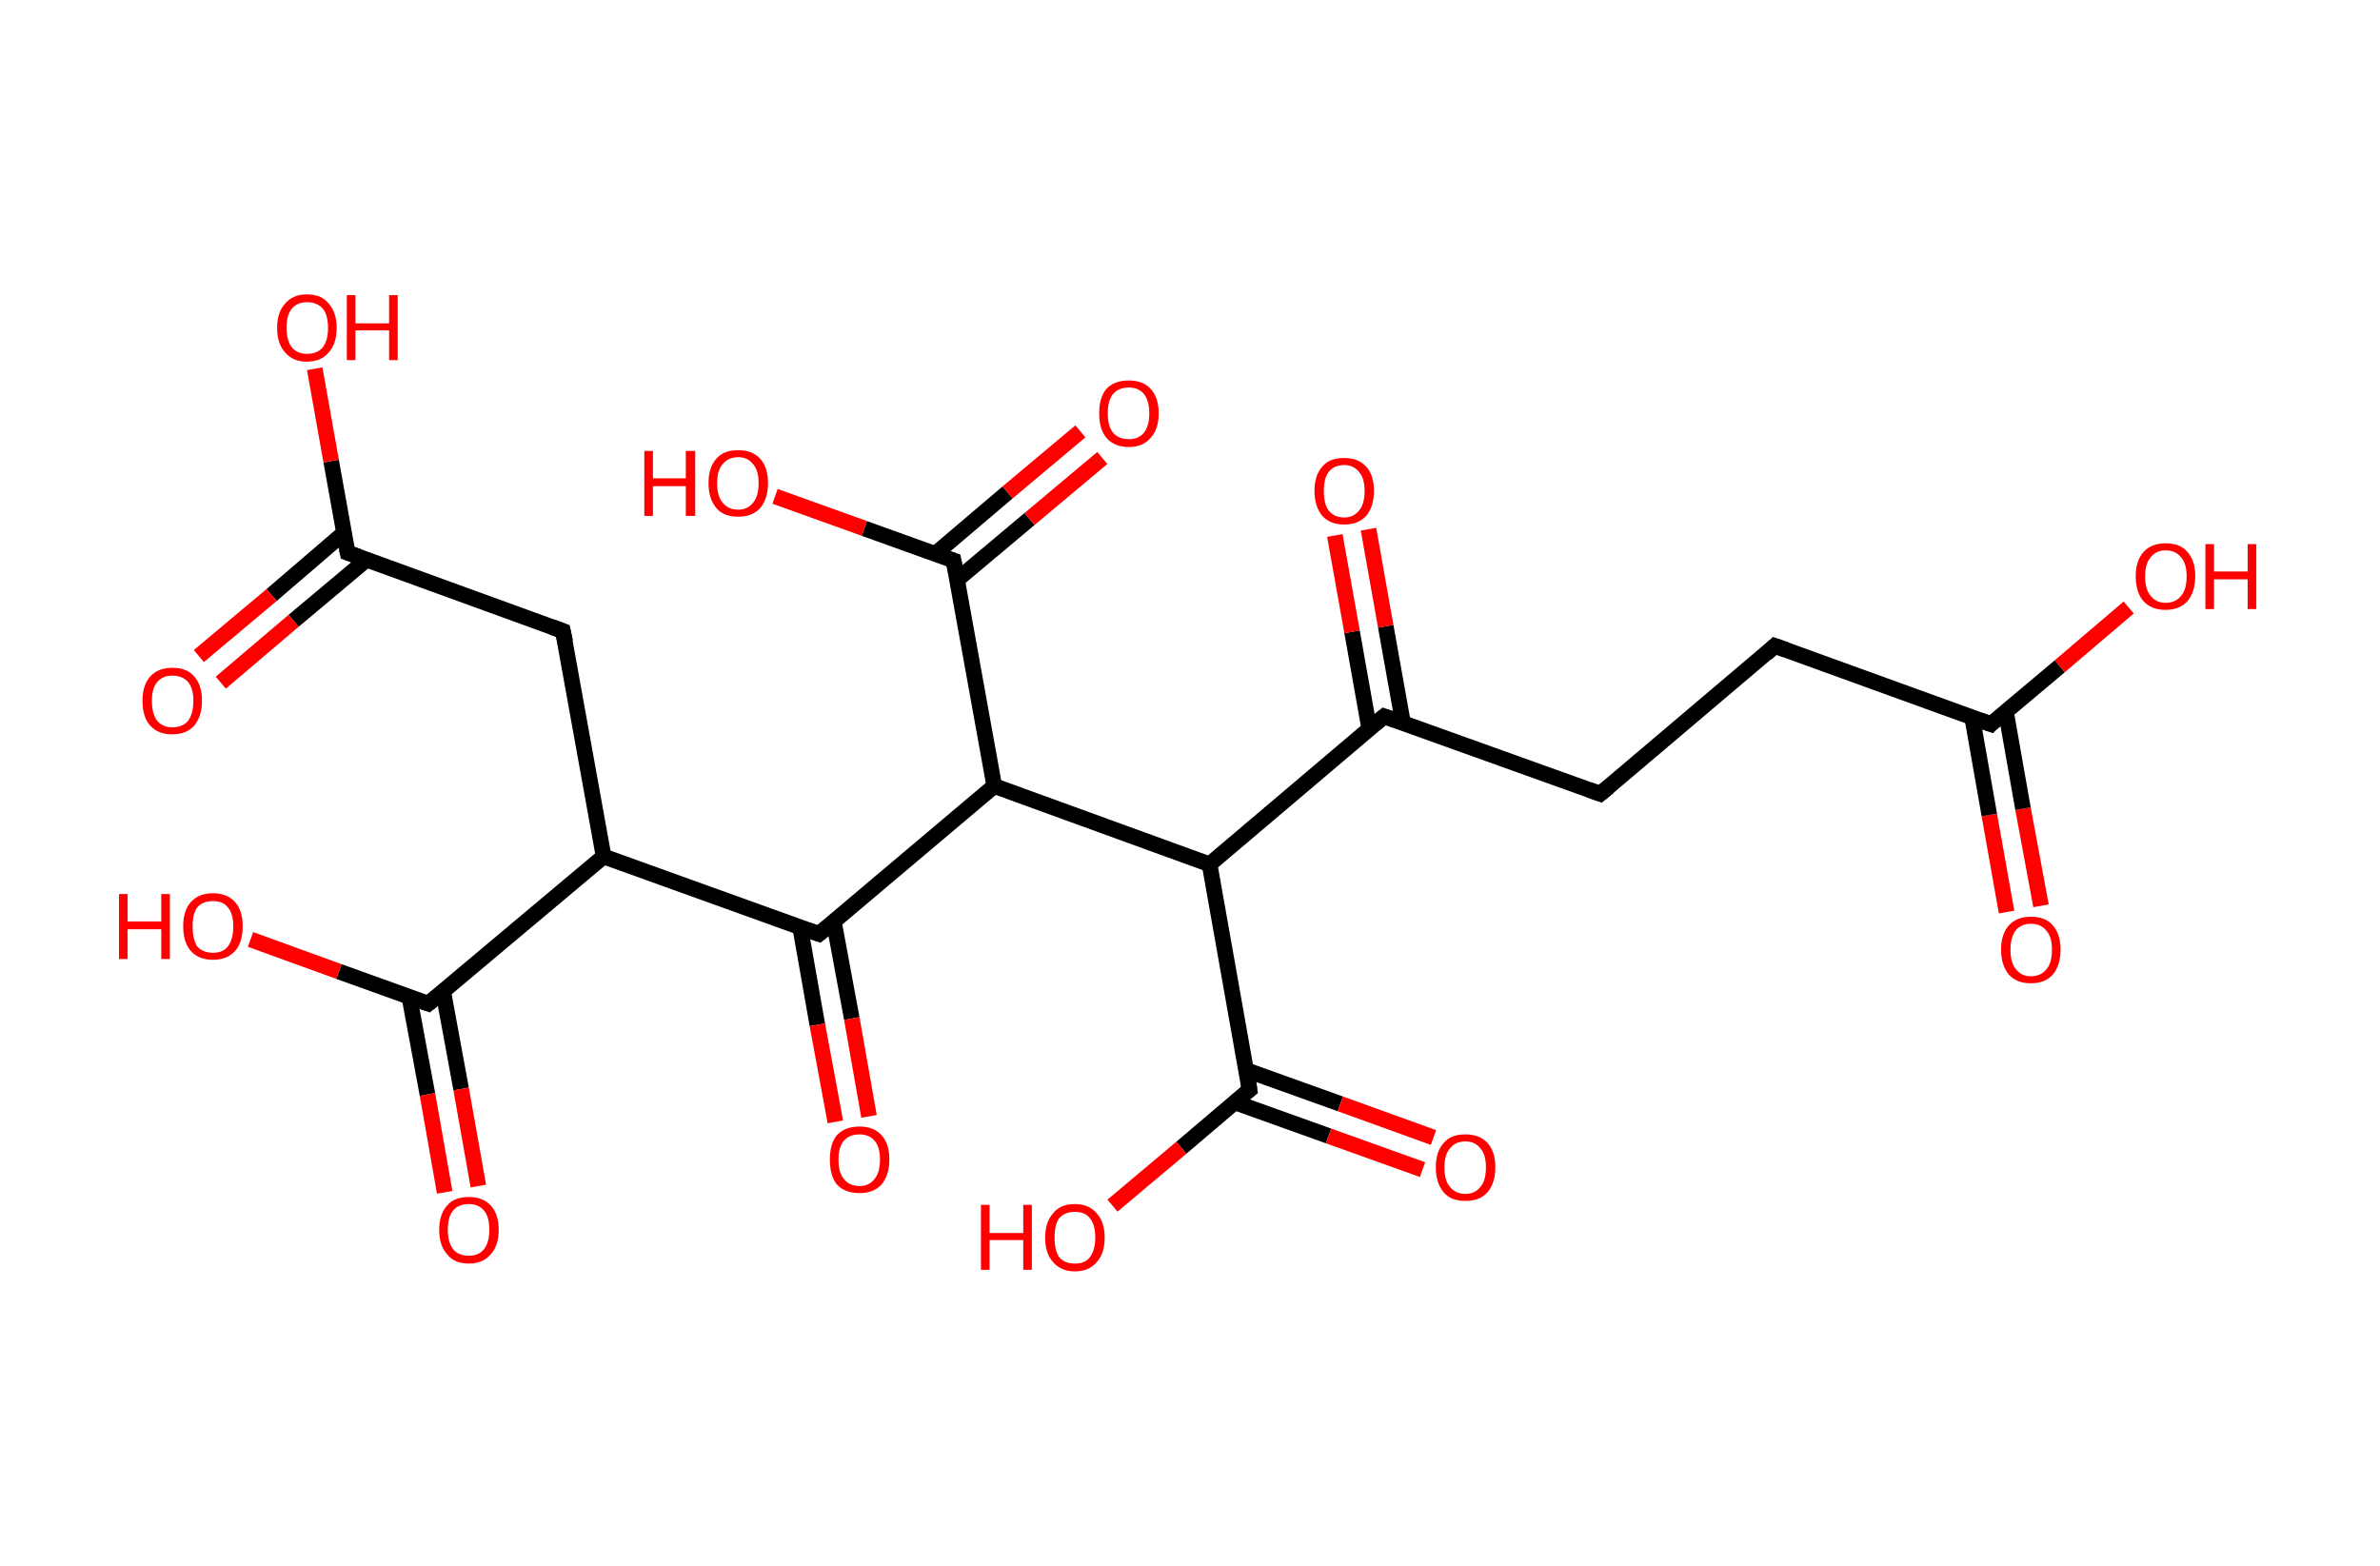 <?xml version='1.0' encoding='ASCII' standalone='yes'?>
<svg xmlns="http://www.w3.org/2000/svg" xmlns:rdkit="http://www.rdkit.org/xml" xmlns:xlink="http://www.w3.org/1999/xlink" version="1.1" baseProfile="full" xml:space="preserve" width="304px" height="200px" viewBox="0 0 304 200">
<!-- END OF HEADER -->
<rect style="opacity:1.0;fill:#FFFFFF;stroke:none" width="304.0" height="200.0" x="0.0" y="0.0"> </rect>
<path class="bond-0 atom-0 atom-1" d="M 256.3,116.5 L 254.1,104.1" style="fill:none;fill-rule:evenodd;stroke:#FF0000;stroke-width:2.0px;stroke-linecap:butt;stroke-linejoin:miter;stroke-opacity:1"/>
<path class="bond-0 atom-0 atom-1" d="M 254.1,104.1 L 251.9,91.6" style="fill:none;fill-rule:evenodd;stroke:#000000;stroke-width:2.0px;stroke-linecap:butt;stroke-linejoin:miter;stroke-opacity:1"/>
<path class="bond-0 atom-0 atom-1" d="M 260.7,115.7 L 258.4,103.3" style="fill:none;fill-rule:evenodd;stroke:#FF0000;stroke-width:2.0px;stroke-linecap:butt;stroke-linejoin:miter;stroke-opacity:1"/>
<path class="bond-0 atom-0 atom-1" d="M 258.4,103.3 L 256.2,90.8" style="fill:none;fill-rule:evenodd;stroke:#000000;stroke-width:2.0px;stroke-linecap:butt;stroke-linejoin:miter;stroke-opacity:1"/>
<path class="bond-1 atom-1 atom-2" d="M 254.3,92.5 L 263.1,85.1" style="fill:none;fill-rule:evenodd;stroke:#000000;stroke-width:2.0px;stroke-linecap:butt;stroke-linejoin:miter;stroke-opacity:1"/>
<path class="bond-1 atom-1 atom-2" d="M 263.1,85.1 L 271.9,77.6" style="fill:none;fill-rule:evenodd;stroke:#FF0000;stroke-width:2.0px;stroke-linecap:butt;stroke-linejoin:miter;stroke-opacity:1"/>
<path class="bond-2 atom-1 atom-3" d="M 254.3,92.5 L 226.7,82.5" style="fill:none;fill-rule:evenodd;stroke:#000000;stroke-width:2.0px;stroke-linecap:butt;stroke-linejoin:miter;stroke-opacity:1"/>
<path class="bond-3 atom-3 atom-4" d="M 226.7,82.5 L 204.4,101.4" style="fill:none;fill-rule:evenodd;stroke:#000000;stroke-width:2.0px;stroke-linecap:butt;stroke-linejoin:miter;stroke-opacity:1"/>
<path class="bond-4 atom-4 atom-5" d="M 204.4,101.4 L 176.8,91.5" style="fill:none;fill-rule:evenodd;stroke:#000000;stroke-width:2.0px;stroke-linecap:butt;stroke-linejoin:miter;stroke-opacity:1"/>
<path class="bond-5 atom-5 atom-6" d="M 179.2,92.3 L 177.0,80.0" style="fill:none;fill-rule:evenodd;stroke:#000000;stroke-width:2.0px;stroke-linecap:butt;stroke-linejoin:miter;stroke-opacity:1"/>
<path class="bond-5 atom-5 atom-6" d="M 177.0,80.0 L 174.8,67.6" style="fill:none;fill-rule:evenodd;stroke:#FF0000;stroke-width:2.0px;stroke-linecap:butt;stroke-linejoin:miter;stroke-opacity:1"/>
<path class="bond-5 atom-5 atom-6" d="M 174.9,93.1 L 172.7,80.7" style="fill:none;fill-rule:evenodd;stroke:#000000;stroke-width:2.0px;stroke-linecap:butt;stroke-linejoin:miter;stroke-opacity:1"/>
<path class="bond-5 atom-5 atom-6" d="M 172.7,80.7 L 170.5,68.4" style="fill:none;fill-rule:evenodd;stroke:#FF0000;stroke-width:2.0px;stroke-linecap:butt;stroke-linejoin:miter;stroke-opacity:1"/>
<path class="bond-6 atom-5 atom-7" d="M 176.8,91.5 L 154.5,110.4" style="fill:none;fill-rule:evenodd;stroke:#000000;stroke-width:2.0px;stroke-linecap:butt;stroke-linejoin:miter;stroke-opacity:1"/>
<path class="bond-7 atom-7 atom-8" d="M 154.5,110.4 L 159.6,139.2" style="fill:none;fill-rule:evenodd;stroke:#000000;stroke-width:2.0px;stroke-linecap:butt;stroke-linejoin:miter;stroke-opacity:1"/>
<path class="bond-8 atom-8 atom-9" d="M 157.7,140.8 L 169.7,145.1" style="fill:none;fill-rule:evenodd;stroke:#000000;stroke-width:2.0px;stroke-linecap:butt;stroke-linejoin:miter;stroke-opacity:1"/>
<path class="bond-8 atom-8 atom-9" d="M 169.7,145.1 L 181.7,149.4" style="fill:none;fill-rule:evenodd;stroke:#FF0000;stroke-width:2.0px;stroke-linecap:butt;stroke-linejoin:miter;stroke-opacity:1"/>
<path class="bond-8 atom-8 atom-9" d="M 159.2,136.7 L 171.2,141.0" style="fill:none;fill-rule:evenodd;stroke:#000000;stroke-width:2.0px;stroke-linecap:butt;stroke-linejoin:miter;stroke-opacity:1"/>
<path class="bond-8 atom-8 atom-9" d="M 171.2,141.0 L 183.1,145.3" style="fill:none;fill-rule:evenodd;stroke:#FF0000;stroke-width:2.0px;stroke-linecap:butt;stroke-linejoin:miter;stroke-opacity:1"/>
<path class="bond-9 atom-8 atom-10" d="M 159.6,139.2 L 150.9,146.6" style="fill:none;fill-rule:evenodd;stroke:#000000;stroke-width:2.0px;stroke-linecap:butt;stroke-linejoin:miter;stroke-opacity:1"/>
<path class="bond-9 atom-8 atom-10" d="M 150.9,146.6 L 142.1,154.0" style="fill:none;fill-rule:evenodd;stroke:#FF0000;stroke-width:2.0px;stroke-linecap:butt;stroke-linejoin:miter;stroke-opacity:1"/>
<path class="bond-10 atom-7 atom-11" d="M 154.5,110.4 L 127.0,100.4" style="fill:none;fill-rule:evenodd;stroke:#000000;stroke-width:2.0px;stroke-linecap:butt;stroke-linejoin:miter;stroke-opacity:1"/>
<path class="bond-11 atom-11 atom-12" d="M 127.0,100.4 L 121.8,71.6" style="fill:none;fill-rule:evenodd;stroke:#000000;stroke-width:2.0px;stroke-linecap:butt;stroke-linejoin:miter;stroke-opacity:1"/>
<path class="bond-12 atom-12 atom-13" d="M 122.2,74.1 L 131.5,66.3" style="fill:none;fill-rule:evenodd;stroke:#000000;stroke-width:2.0px;stroke-linecap:butt;stroke-linejoin:miter;stroke-opacity:1"/>
<path class="bond-12 atom-12 atom-13" d="M 131.5,66.3 L 140.8,58.5" style="fill:none;fill-rule:evenodd;stroke:#FF0000;stroke-width:2.0px;stroke-linecap:butt;stroke-linejoin:miter;stroke-opacity:1"/>
<path class="bond-12 atom-12 atom-13" d="M 119.4,70.8 L 128.7,62.9" style="fill:none;fill-rule:evenodd;stroke:#000000;stroke-width:2.0px;stroke-linecap:butt;stroke-linejoin:miter;stroke-opacity:1"/>
<path class="bond-12 atom-12 atom-13" d="M 128.7,62.9 L 138.0,55.1" style="fill:none;fill-rule:evenodd;stroke:#FF0000;stroke-width:2.0px;stroke-linecap:butt;stroke-linejoin:miter;stroke-opacity:1"/>
<path class="bond-13 atom-12 atom-14" d="M 121.8,71.6 L 110.4,67.5" style="fill:none;fill-rule:evenodd;stroke:#000000;stroke-width:2.0px;stroke-linecap:butt;stroke-linejoin:miter;stroke-opacity:1"/>
<path class="bond-13 atom-12 atom-14" d="M 110.4,67.5 L 99.0,63.4" style="fill:none;fill-rule:evenodd;stroke:#FF0000;stroke-width:2.0px;stroke-linecap:butt;stroke-linejoin:miter;stroke-opacity:1"/>
<path class="bond-14 atom-11 atom-15" d="M 127.0,100.4 L 104.6,119.3" style="fill:none;fill-rule:evenodd;stroke:#000000;stroke-width:2.0px;stroke-linecap:butt;stroke-linejoin:miter;stroke-opacity:1"/>
<path class="bond-15 atom-15 atom-16" d="M 102.2,118.4 L 104.4,130.9" style="fill:none;fill-rule:evenodd;stroke:#000000;stroke-width:2.0px;stroke-linecap:butt;stroke-linejoin:miter;stroke-opacity:1"/>
<path class="bond-15 atom-15 atom-16" d="M 104.4,130.9 L 106.7,143.3" style="fill:none;fill-rule:evenodd;stroke:#FF0000;stroke-width:2.0px;stroke-linecap:butt;stroke-linejoin:miter;stroke-opacity:1"/>
<path class="bond-15 atom-15 atom-16" d="M 106.5,117.7 L 108.8,130.1" style="fill:none;fill-rule:evenodd;stroke:#000000;stroke-width:2.0px;stroke-linecap:butt;stroke-linejoin:miter;stroke-opacity:1"/>
<path class="bond-15 atom-15 atom-16" d="M 108.8,130.1 L 111.0,142.6" style="fill:none;fill-rule:evenodd;stroke:#FF0000;stroke-width:2.0px;stroke-linecap:butt;stroke-linejoin:miter;stroke-opacity:1"/>
<path class="bond-16 atom-15 atom-17" d="M 104.6,119.3 L 77.1,109.4" style="fill:none;fill-rule:evenodd;stroke:#000000;stroke-width:2.0px;stroke-linecap:butt;stroke-linejoin:miter;stroke-opacity:1"/>
<path class="bond-17 atom-17 atom-18" d="M 77.1,109.4 L 71.9,80.6" style="fill:none;fill-rule:evenodd;stroke:#000000;stroke-width:2.0px;stroke-linecap:butt;stroke-linejoin:miter;stroke-opacity:1"/>
<path class="bond-18 atom-18 atom-19" d="M 71.9,80.6 L 44.4,70.6" style="fill:none;fill-rule:evenodd;stroke:#000000;stroke-width:2.0px;stroke-linecap:butt;stroke-linejoin:miter;stroke-opacity:1"/>
<path class="bond-19 atom-19 atom-20" d="M 43.9,68.1 L 34.7,76.0" style="fill:none;fill-rule:evenodd;stroke:#000000;stroke-width:2.0px;stroke-linecap:butt;stroke-linejoin:miter;stroke-opacity:1"/>
<path class="bond-19 atom-19 atom-20" d="M 34.7,76.0 L 25.4,83.8" style="fill:none;fill-rule:evenodd;stroke:#FF0000;stroke-width:2.0px;stroke-linecap:butt;stroke-linejoin:miter;stroke-opacity:1"/>
<path class="bond-19 atom-19 atom-20" d="M 46.8,71.5 L 37.5,79.3" style="fill:none;fill-rule:evenodd;stroke:#000000;stroke-width:2.0px;stroke-linecap:butt;stroke-linejoin:miter;stroke-opacity:1"/>
<path class="bond-19 atom-19 atom-20" d="M 37.5,79.3 L 28.2,87.2" style="fill:none;fill-rule:evenodd;stroke:#FF0000;stroke-width:2.0px;stroke-linecap:butt;stroke-linejoin:miter;stroke-opacity:1"/>
<path class="bond-20 atom-19 atom-21" d="M 44.4,70.6 L 42.3,58.9" style="fill:none;fill-rule:evenodd;stroke:#000000;stroke-width:2.0px;stroke-linecap:butt;stroke-linejoin:miter;stroke-opacity:1"/>
<path class="bond-20 atom-19 atom-21" d="M 42.3,58.9 L 40.2,47.1" style="fill:none;fill-rule:evenodd;stroke:#FF0000;stroke-width:2.0px;stroke-linecap:butt;stroke-linejoin:miter;stroke-opacity:1"/>
<path class="bond-21 atom-17 atom-22" d="M 77.1,109.4 L 54.7,128.2" style="fill:none;fill-rule:evenodd;stroke:#000000;stroke-width:2.0px;stroke-linecap:butt;stroke-linejoin:miter;stroke-opacity:1"/>
<path class="bond-22 atom-22 atom-23" d="M 52.3,127.4 L 54.6,139.8" style="fill:none;fill-rule:evenodd;stroke:#000000;stroke-width:2.0px;stroke-linecap:butt;stroke-linejoin:miter;stroke-opacity:1"/>
<path class="bond-22 atom-22 atom-23" d="M 54.6,139.8 L 56.8,152.3" style="fill:none;fill-rule:evenodd;stroke:#FF0000;stroke-width:2.0px;stroke-linecap:butt;stroke-linejoin:miter;stroke-opacity:1"/>
<path class="bond-22 atom-22 atom-23" d="M 56.6,126.6 L 58.9,139.1" style="fill:none;fill-rule:evenodd;stroke:#000000;stroke-width:2.0px;stroke-linecap:butt;stroke-linejoin:miter;stroke-opacity:1"/>
<path class="bond-22 atom-22 atom-23" d="M 58.9,139.1 L 61.1,151.5" style="fill:none;fill-rule:evenodd;stroke:#FF0000;stroke-width:2.0px;stroke-linecap:butt;stroke-linejoin:miter;stroke-opacity:1"/>
<path class="bond-23 atom-22 atom-24" d="M 54.7,128.2 L 43.3,124.1" style="fill:none;fill-rule:evenodd;stroke:#000000;stroke-width:2.0px;stroke-linecap:butt;stroke-linejoin:miter;stroke-opacity:1"/>
<path class="bond-23 atom-22 atom-24" d="M 43.3,124.1 L 32.0,120.0" style="fill:none;fill-rule:evenodd;stroke:#FF0000;stroke-width:2.0px;stroke-linecap:butt;stroke-linejoin:miter;stroke-opacity:1"/>
<path d="M 254.7,92.1 L 254.3,92.5 L 252.9,92.0" style="fill:none;stroke:#000000;stroke-width:2.0px;stroke-linecap:butt;stroke-linejoin:miter;stroke-opacity:1;"/>
<path d="M 228.1,83.0 L 226.7,82.5 L 225.6,83.5" style="fill:none;stroke:#000000;stroke-width:2.0px;stroke-linecap:butt;stroke-linejoin:miter;stroke-opacity:1;"/>
<path d="M 205.5,100.5 L 204.4,101.4 L 203.0,100.9" style="fill:none;stroke:#000000;stroke-width:2.0px;stroke-linecap:butt;stroke-linejoin:miter;stroke-opacity:1;"/>
<path d="M 178.2,92.0 L 176.8,91.5 L 175.7,92.4" style="fill:none;stroke:#000000;stroke-width:2.0px;stroke-linecap:butt;stroke-linejoin:miter;stroke-opacity:1;"/>
<path d="M 159.4,137.7 L 159.6,139.2 L 159.2,139.5" style="fill:none;stroke:#000000;stroke-width:2.0px;stroke-linecap:butt;stroke-linejoin:miter;stroke-opacity:1;"/>
<path d="M 122.1,73.1 L 121.8,71.6 L 121.2,71.4" style="fill:none;stroke:#000000;stroke-width:2.0px;stroke-linecap:butt;stroke-linejoin:miter;stroke-opacity:1;"/>
<path d="M 105.7,118.4 L 104.6,119.3 L 103.2,118.8" style="fill:none;stroke:#000000;stroke-width:2.0px;stroke-linecap:butt;stroke-linejoin:miter;stroke-opacity:1;"/>
<path d="M 72.2,82.0 L 71.9,80.6 L 70.5,80.1" style="fill:none;stroke:#000000;stroke-width:2.0px;stroke-linecap:butt;stroke-linejoin:miter;stroke-opacity:1;"/>
<path d="M 45.8,71.1 L 44.4,70.6 L 44.3,70.1" style="fill:none;stroke:#000000;stroke-width:2.0px;stroke-linecap:butt;stroke-linejoin:miter;stroke-opacity:1;"/>
<path d="M 55.8,127.3 L 54.7,128.2 L 54.1,128.0" style="fill:none;stroke:#000000;stroke-width:2.0px;stroke-linecap:butt;stroke-linejoin:miter;stroke-opacity:1;"/>
<path class="atom-0" d="M 255.6 121.3 Q 255.6 119.3, 256.6 118.2 Q 257.6 117.1, 259.4 117.1 Q 261.3 117.1, 262.2 118.2 Q 263.2 119.3, 263.2 121.3 Q 263.2 123.3, 262.2 124.5 Q 261.2 125.6, 259.4 125.6 Q 257.6 125.6, 256.6 124.5 Q 255.6 123.3, 255.6 121.3 M 259.4 124.7 Q 260.7 124.7, 261.4 123.8 Q 262.1 123.0, 262.1 121.3 Q 262.1 119.7, 261.4 118.9 Q 260.7 118.0, 259.4 118.0 Q 258.2 118.0, 257.5 118.8 Q 256.8 119.7, 256.8 121.3 Q 256.8 123.0, 257.5 123.8 Q 258.2 124.7, 259.4 124.7 " fill="#FF0000"/>
<path class="atom-2" d="M 272.8 73.6 Q 272.8 71.6, 273.8 70.5 Q 274.8 69.4, 276.6 69.4 Q 278.5 69.4, 279.4 70.5 Q 280.4 71.6, 280.4 73.6 Q 280.4 75.6, 279.4 76.8 Q 278.4 77.9, 276.6 77.9 Q 274.8 77.9, 273.8 76.8 Q 272.8 75.7, 272.8 73.6 M 276.6 77.0 Q 277.9 77.0, 278.6 76.1 Q 279.3 75.3, 279.3 73.6 Q 279.3 72.0, 278.6 71.2 Q 277.9 70.3, 276.6 70.3 Q 275.4 70.3, 274.7 71.2 Q 274.0 72.0, 274.0 73.6 Q 274.0 75.3, 274.7 76.1 Q 275.4 77.0, 276.6 77.0 " fill="#FF0000"/>
<path class="atom-2" d="M 281.7 69.5 L 282.8 69.5 L 282.8 73.0 L 287.1 73.0 L 287.1 69.5 L 288.2 69.5 L 288.2 77.8 L 287.1 77.8 L 287.1 74.0 L 282.8 74.0 L 282.8 77.8 L 281.7 77.8 L 281.7 69.5 " fill="#FF0000"/>
<path class="atom-6" d="M 167.9 62.7 Q 167.9 60.7, 168.9 59.6 Q 169.8 58.5, 171.7 58.5 Q 173.5 58.5, 174.5 59.6 Q 175.5 60.7, 175.5 62.7 Q 175.5 64.7, 174.5 65.9 Q 173.5 67.0, 171.7 67.0 Q 169.9 67.0, 168.9 65.9 Q 167.9 64.7, 167.9 62.7 M 171.7 66.1 Q 172.9 66.1, 173.6 65.2 Q 174.3 64.4, 174.3 62.7 Q 174.3 61.1, 173.6 60.3 Q 172.9 59.4, 171.7 59.4 Q 170.4 59.4, 169.7 60.3 Q 169.1 61.1, 169.1 62.7 Q 169.1 64.4, 169.7 65.2 Q 170.4 66.1, 171.7 66.1 " fill="#FF0000"/>
<path class="atom-9" d="M 183.4 149.1 Q 183.4 147.1, 184.4 146.0 Q 185.3 144.9, 187.2 144.9 Q 189.0 144.9, 190.0 146.0 Q 191.0 147.1, 191.0 149.1 Q 191.0 151.1, 190.0 152.3 Q 189.0 153.4, 187.2 153.4 Q 185.3 153.4, 184.4 152.3 Q 183.4 151.1, 183.4 149.1 M 187.2 152.5 Q 188.4 152.5, 189.1 151.6 Q 189.8 150.8, 189.8 149.1 Q 189.8 147.5, 189.1 146.7 Q 188.4 145.8, 187.2 145.8 Q 185.9 145.8, 185.2 146.7 Q 184.5 147.5, 184.5 149.1 Q 184.5 150.8, 185.2 151.6 Q 185.9 152.5, 187.2 152.5 " fill="#FF0000"/>
<path class="atom-10" d="M 125.3 153.9 L 126.4 153.9 L 126.4 157.5 L 130.7 157.5 L 130.7 153.9 L 131.8 153.9 L 131.8 162.2 L 130.7 162.2 L 130.7 158.4 L 126.4 158.4 L 126.4 162.2 L 125.3 162.2 L 125.3 153.9 " fill="#FF0000"/>
<path class="atom-10" d="M 133.5 158.1 Q 133.5 156.1, 134.5 155.0 Q 135.4 153.8, 137.3 153.8 Q 139.1 153.8, 140.1 155.0 Q 141.1 156.1, 141.1 158.1 Q 141.1 160.1, 140.1 161.2 Q 139.1 162.4, 137.3 162.4 Q 135.5 162.4, 134.5 161.2 Q 133.5 160.1, 133.5 158.1 M 137.3 161.4 Q 138.6 161.4, 139.2 160.6 Q 139.9 159.7, 139.9 158.1 Q 139.9 156.4, 139.2 155.6 Q 138.6 154.8, 137.3 154.8 Q 136.0 154.8, 135.3 155.6 Q 134.7 156.4, 134.7 158.1 Q 134.7 159.7, 135.3 160.6 Q 136.0 161.4, 137.3 161.4 " fill="#FF0000"/>
<path class="atom-13" d="M 140.4 52.8 Q 140.4 50.8, 141.3 49.7 Q 142.3 48.6, 144.2 48.6 Q 146.0 48.6, 147.0 49.7 Q 148.0 50.8, 148.0 52.8 Q 148.0 54.8, 147.0 55.9 Q 146.0 57.1, 144.2 57.1 Q 142.3 57.1, 141.3 55.9 Q 140.4 54.8, 140.4 52.8 M 144.2 56.1 Q 145.4 56.1, 146.1 55.3 Q 146.8 54.4, 146.8 52.8 Q 146.8 51.2, 146.1 50.3 Q 145.4 49.5, 144.2 49.5 Q 142.9 49.5, 142.2 50.3 Q 141.5 51.1, 141.5 52.8 Q 141.5 54.5, 142.2 55.3 Q 142.9 56.1, 144.2 56.1 " fill="#FF0000"/>
<path class="atom-14" d="M 82.3 57.6 L 83.4 57.6 L 83.4 61.1 L 87.6 61.1 L 87.6 57.6 L 88.8 57.6 L 88.8 65.9 L 87.6 65.9 L 87.6 62.1 L 83.4 62.1 L 83.4 65.9 L 82.3 65.9 L 82.3 57.6 " fill="#FF0000"/>
<path class="atom-14" d="M 90.5 61.7 Q 90.5 59.7, 91.5 58.6 Q 92.4 57.5, 94.3 57.5 Q 96.1 57.5, 97.1 58.6 Q 98.1 59.7, 98.1 61.7 Q 98.1 63.7, 97.1 64.9 Q 96.1 66.0, 94.3 66.0 Q 92.4 66.0, 91.5 64.9 Q 90.5 63.7, 90.5 61.7 M 94.3 65.1 Q 95.5 65.1, 96.2 64.2 Q 96.9 63.4, 96.9 61.7 Q 96.9 60.1, 96.2 59.3 Q 95.5 58.4, 94.3 58.4 Q 93.0 58.4, 92.3 59.3 Q 91.6 60.1, 91.6 61.7 Q 91.6 63.4, 92.3 64.2 Q 93.0 65.1, 94.3 65.1 " fill="#FF0000"/>
<path class="atom-16" d="M 106.0 148.1 Q 106.0 146.1, 106.9 145.0 Q 107.9 143.9, 109.8 143.9 Q 111.6 143.9, 112.6 145.0 Q 113.6 146.1, 113.6 148.1 Q 113.6 150.1, 112.6 151.3 Q 111.6 152.4, 109.8 152.4 Q 107.9 152.4, 106.9 151.3 Q 106.0 150.2, 106.0 148.1 M 109.8 151.5 Q 111.0 151.5, 111.7 150.6 Q 112.4 149.8, 112.4 148.1 Q 112.4 146.5, 111.7 145.7 Q 111.0 144.9, 109.8 144.9 Q 108.5 144.9, 107.8 145.7 Q 107.1 146.5, 107.1 148.1 Q 107.1 149.8, 107.8 150.6 Q 108.5 151.5, 109.8 151.5 " fill="#FF0000"/>
<path class="atom-20" d="M 18.2 89.5 Q 18.2 87.5, 19.2 86.4 Q 20.2 85.3, 22.0 85.3 Q 23.9 85.3, 24.8 86.4 Q 25.8 87.5, 25.8 89.5 Q 25.8 91.5, 24.8 92.7 Q 23.8 93.8, 22.0 93.8 Q 20.2 93.8, 19.2 92.7 Q 18.2 91.6, 18.2 89.5 M 22.0 92.9 Q 23.3 92.9, 24.0 92.1 Q 24.7 91.2, 24.7 89.5 Q 24.7 87.9, 24.0 87.1 Q 23.3 86.3, 22.0 86.3 Q 20.8 86.3, 20.1 87.1 Q 19.4 87.9, 19.4 89.5 Q 19.4 91.2, 20.1 92.1 Q 20.8 92.9, 22.0 92.9 " fill="#FF0000"/>
<path class="atom-21" d="M 35.4 41.9 Q 35.4 39.9, 36.4 38.8 Q 37.4 37.6, 39.2 37.6 Q 41.1 37.6, 42.0 38.8 Q 43.0 39.9, 43.0 41.9 Q 43.0 43.9, 42.0 45.0 Q 41.0 46.2, 39.2 46.2 Q 37.4 46.2, 36.4 45.0 Q 35.4 43.9, 35.4 41.9 M 39.2 45.2 Q 40.5 45.2, 41.2 44.4 Q 41.9 43.5, 41.9 41.9 Q 41.9 40.2, 41.2 39.4 Q 40.5 38.6, 39.2 38.6 Q 38.0 38.6, 37.3 39.4 Q 36.6 40.2, 36.6 41.9 Q 36.6 43.5, 37.3 44.4 Q 38.0 45.2, 39.2 45.2 " fill="#FF0000"/>
<path class="atom-21" d="M 44.3 37.7 L 45.4 37.7 L 45.4 41.3 L 49.7 41.3 L 49.7 37.7 L 50.8 37.7 L 50.8 46.0 L 49.7 46.0 L 49.7 42.2 L 45.4 42.2 L 45.4 46.0 L 44.3 46.0 L 44.3 37.7 " fill="#FF0000"/>
<path class="atom-23" d="M 56.1 157.1 Q 56.1 155.1, 57.1 154.0 Q 58.0 152.9, 59.9 152.9 Q 61.7 152.9, 62.7 154.0 Q 63.7 155.1, 63.7 157.1 Q 63.7 159.1, 62.7 160.2 Q 61.7 161.4, 59.9 161.4 Q 58.0 161.4, 57.1 160.2 Q 56.1 159.1, 56.1 157.1 M 59.9 160.4 Q 61.1 160.4, 61.8 159.6 Q 62.5 158.7, 62.5 157.1 Q 62.5 155.4, 61.8 154.6 Q 61.1 153.8, 59.9 153.8 Q 58.6 153.8, 57.9 154.6 Q 57.2 155.4, 57.2 157.1 Q 57.2 158.7, 57.9 159.6 Q 58.6 160.4, 59.9 160.4 " fill="#FF0000"/>
<path class="atom-24" d="M 15.2 114.2 L 16.3 114.2 L 16.3 117.7 L 20.6 117.7 L 20.6 114.2 L 21.7 114.2 L 21.7 122.5 L 20.6 122.5 L 20.6 118.7 L 16.3 118.7 L 16.3 122.5 L 15.2 122.5 L 15.2 114.2 " fill="#FF0000"/>
<path class="atom-24" d="M 23.4 118.3 Q 23.4 116.3, 24.4 115.2 Q 25.4 114.1, 27.2 114.1 Q 29.0 114.1, 30.0 115.2 Q 31.0 116.3, 31.0 118.3 Q 31.0 120.4, 30.0 121.5 Q 29.0 122.6, 27.2 122.6 Q 25.4 122.6, 24.4 121.5 Q 23.4 120.4, 23.4 118.3 M 27.2 121.7 Q 28.5 121.7, 29.1 120.9 Q 29.8 120.0, 29.8 118.3 Q 29.8 116.7, 29.1 115.9 Q 28.5 115.1, 27.2 115.1 Q 25.9 115.1, 25.2 115.9 Q 24.6 116.7, 24.6 118.3 Q 24.6 120.0, 25.2 120.9 Q 25.9 121.7, 27.2 121.7 " fill="#FF0000"/>
</svg>
